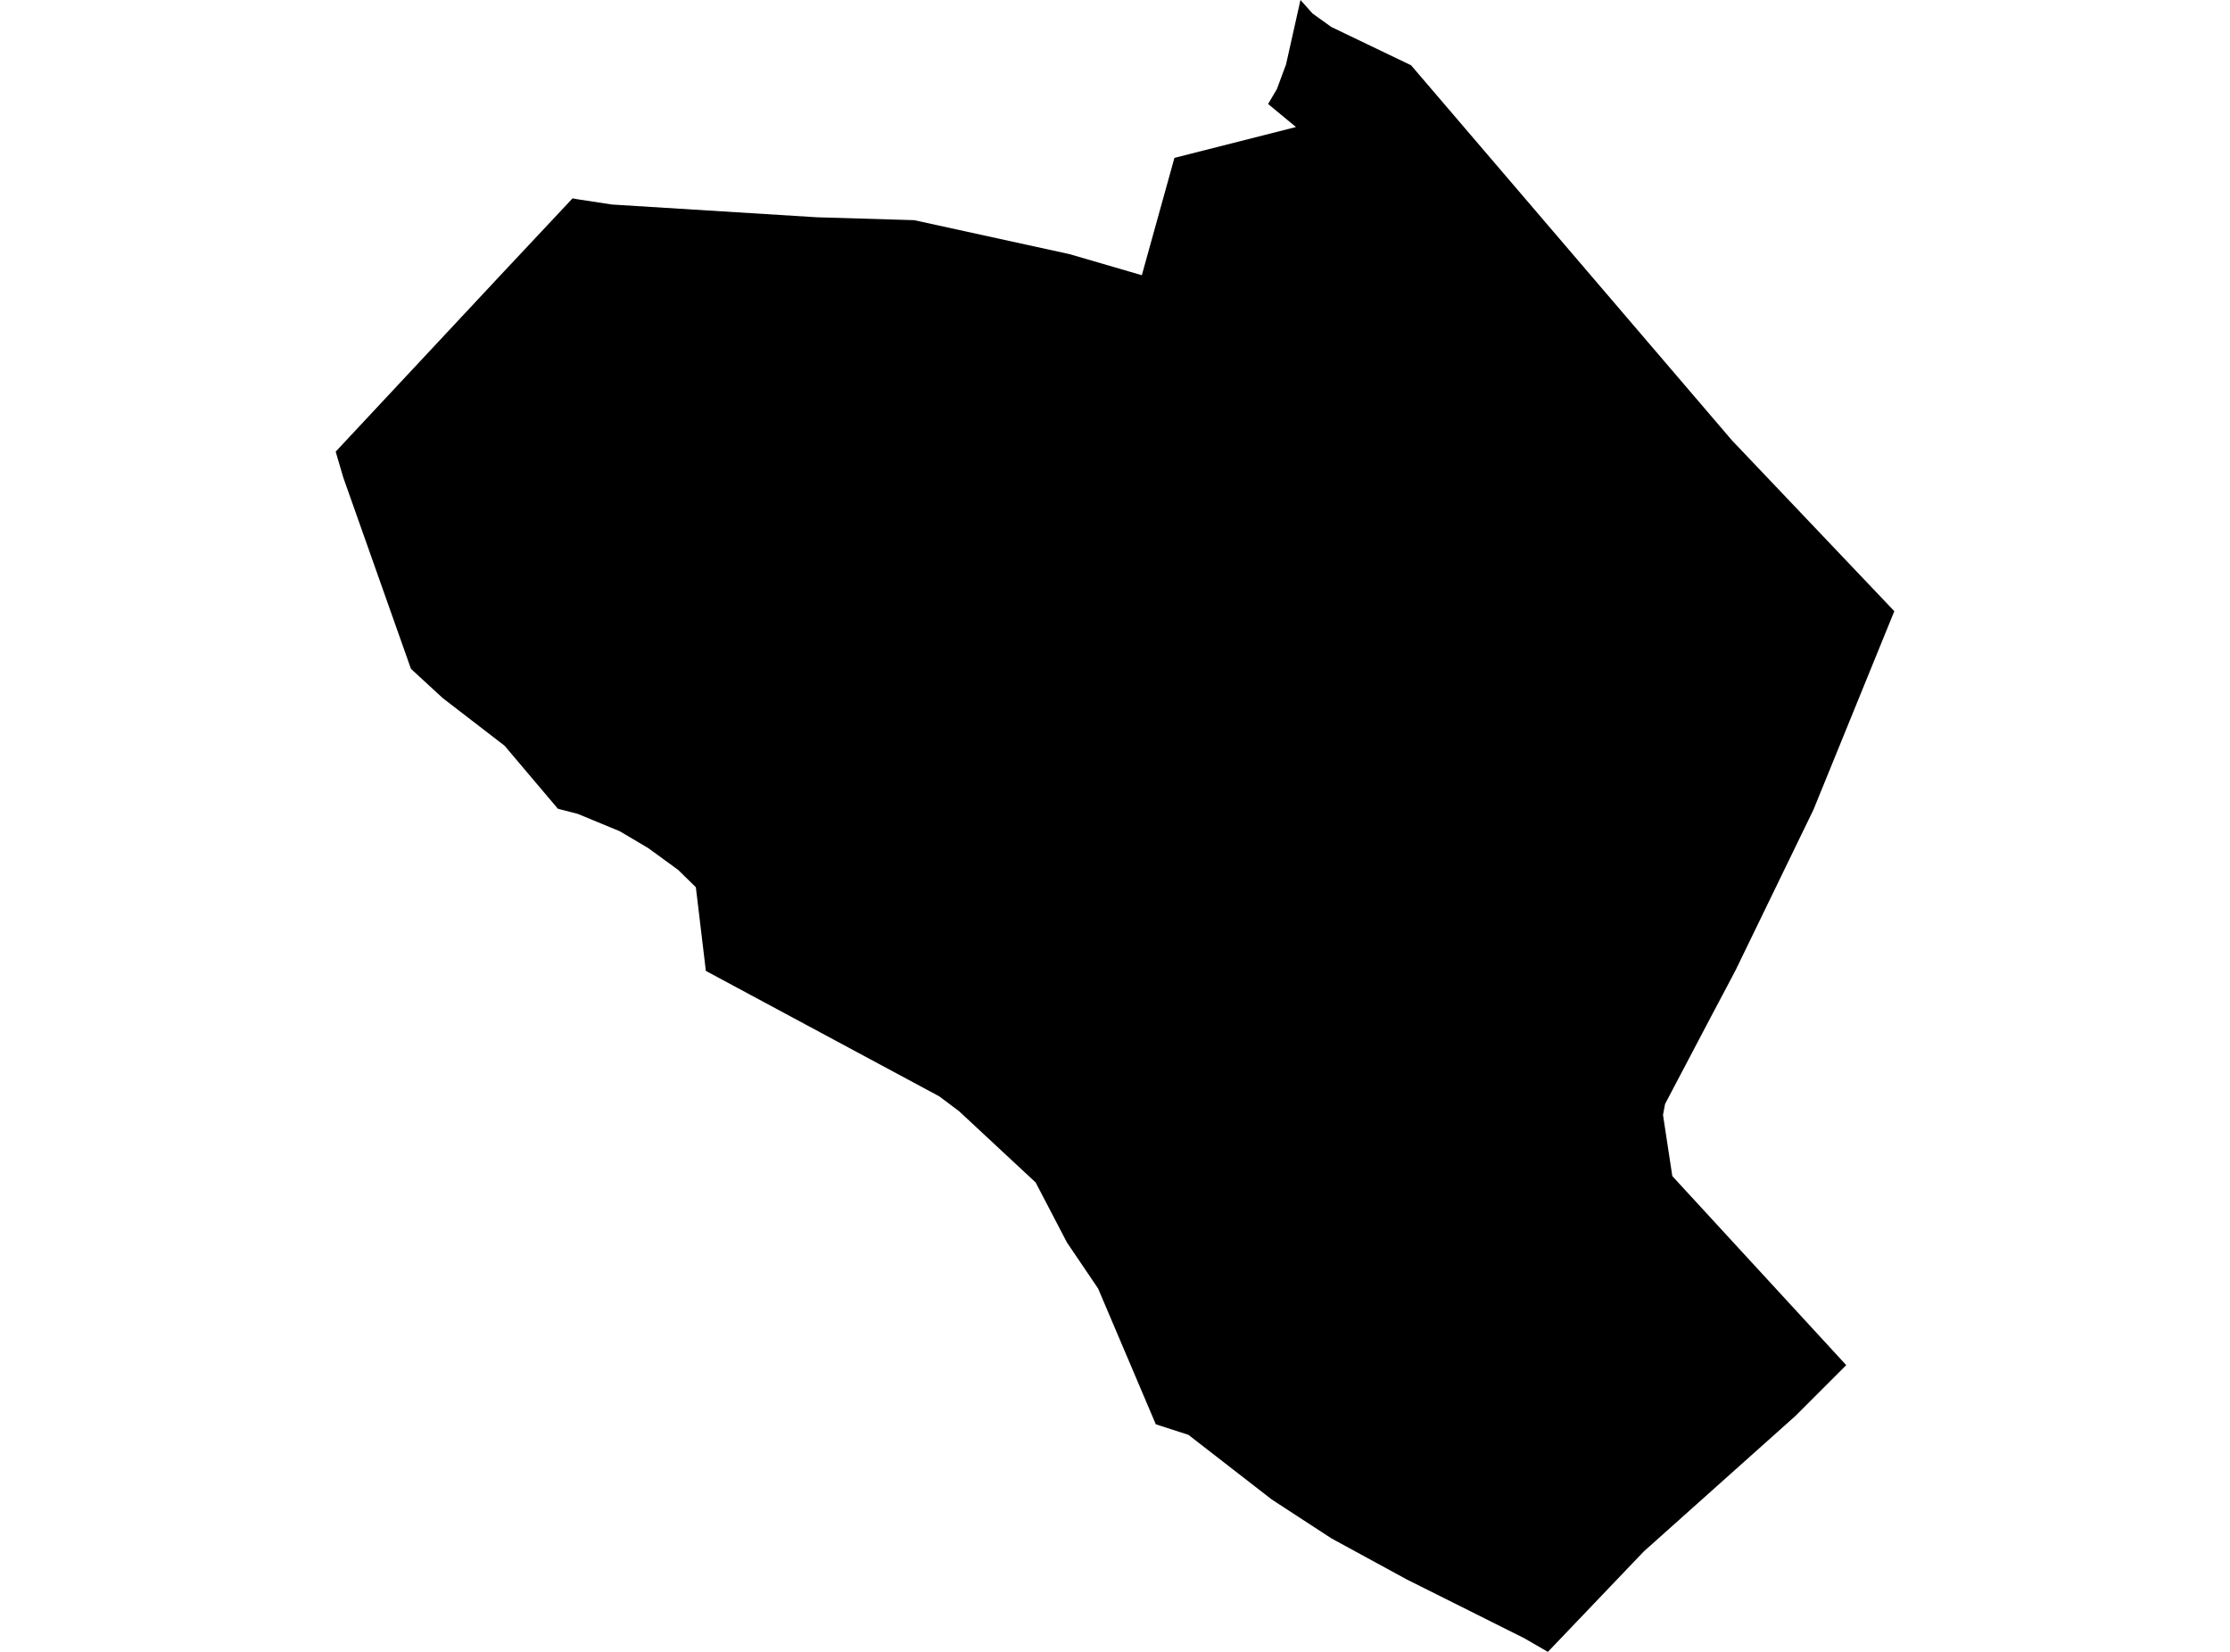 <?xml version='1.0'?>
<svg  baseProfile = 'tiny' width = '540' height = '400' stroke-linecap = 'round' stroke-linejoin = 'round' version='1.1' xmlns='http://www.w3.org/2000/svg'>
<path id='2522401001' title='2522401001'  d='M 314.912 0 317.833 3.272 322.399 6.544 341.698 15.806 419.376 106.609 458.714 147.999 439.138 196.062 420.282 234.92 417.731 239.763 414.662 245.549 403.201 267.326 402.702 269.988 404.957 284.795 447.068 330.567 434.775 342.86 398.062 375.672 374.825 400 369.094 396.691 340.681 382.475 322.454 372.548 307.961 363.102 287.774 347.444 279.881 344.893 265.905 312.007 258.382 300.897 250.784 286.33 232.224 269.064 227.436 265.477 170.924 235.105 168.503 214.844 164.195 210.629 156.967 205.361 150.091 201.294 139.905 197.079 135.098 195.841 122.177 180.571 107.222 169.054 99.513 161.956 83.134 115.648 81.286 109.363 121.973 65.81 138.648 48.027 139.591 48.211 148.168 49.524 197.784 52.611 221.373 53.314 258.992 61.54 276.498 66.642 284.391 38.229 313.821 30.761 307.074 25.178 309.2 21.573 311.418 15.602 314.912 0 Z' />
</svg>